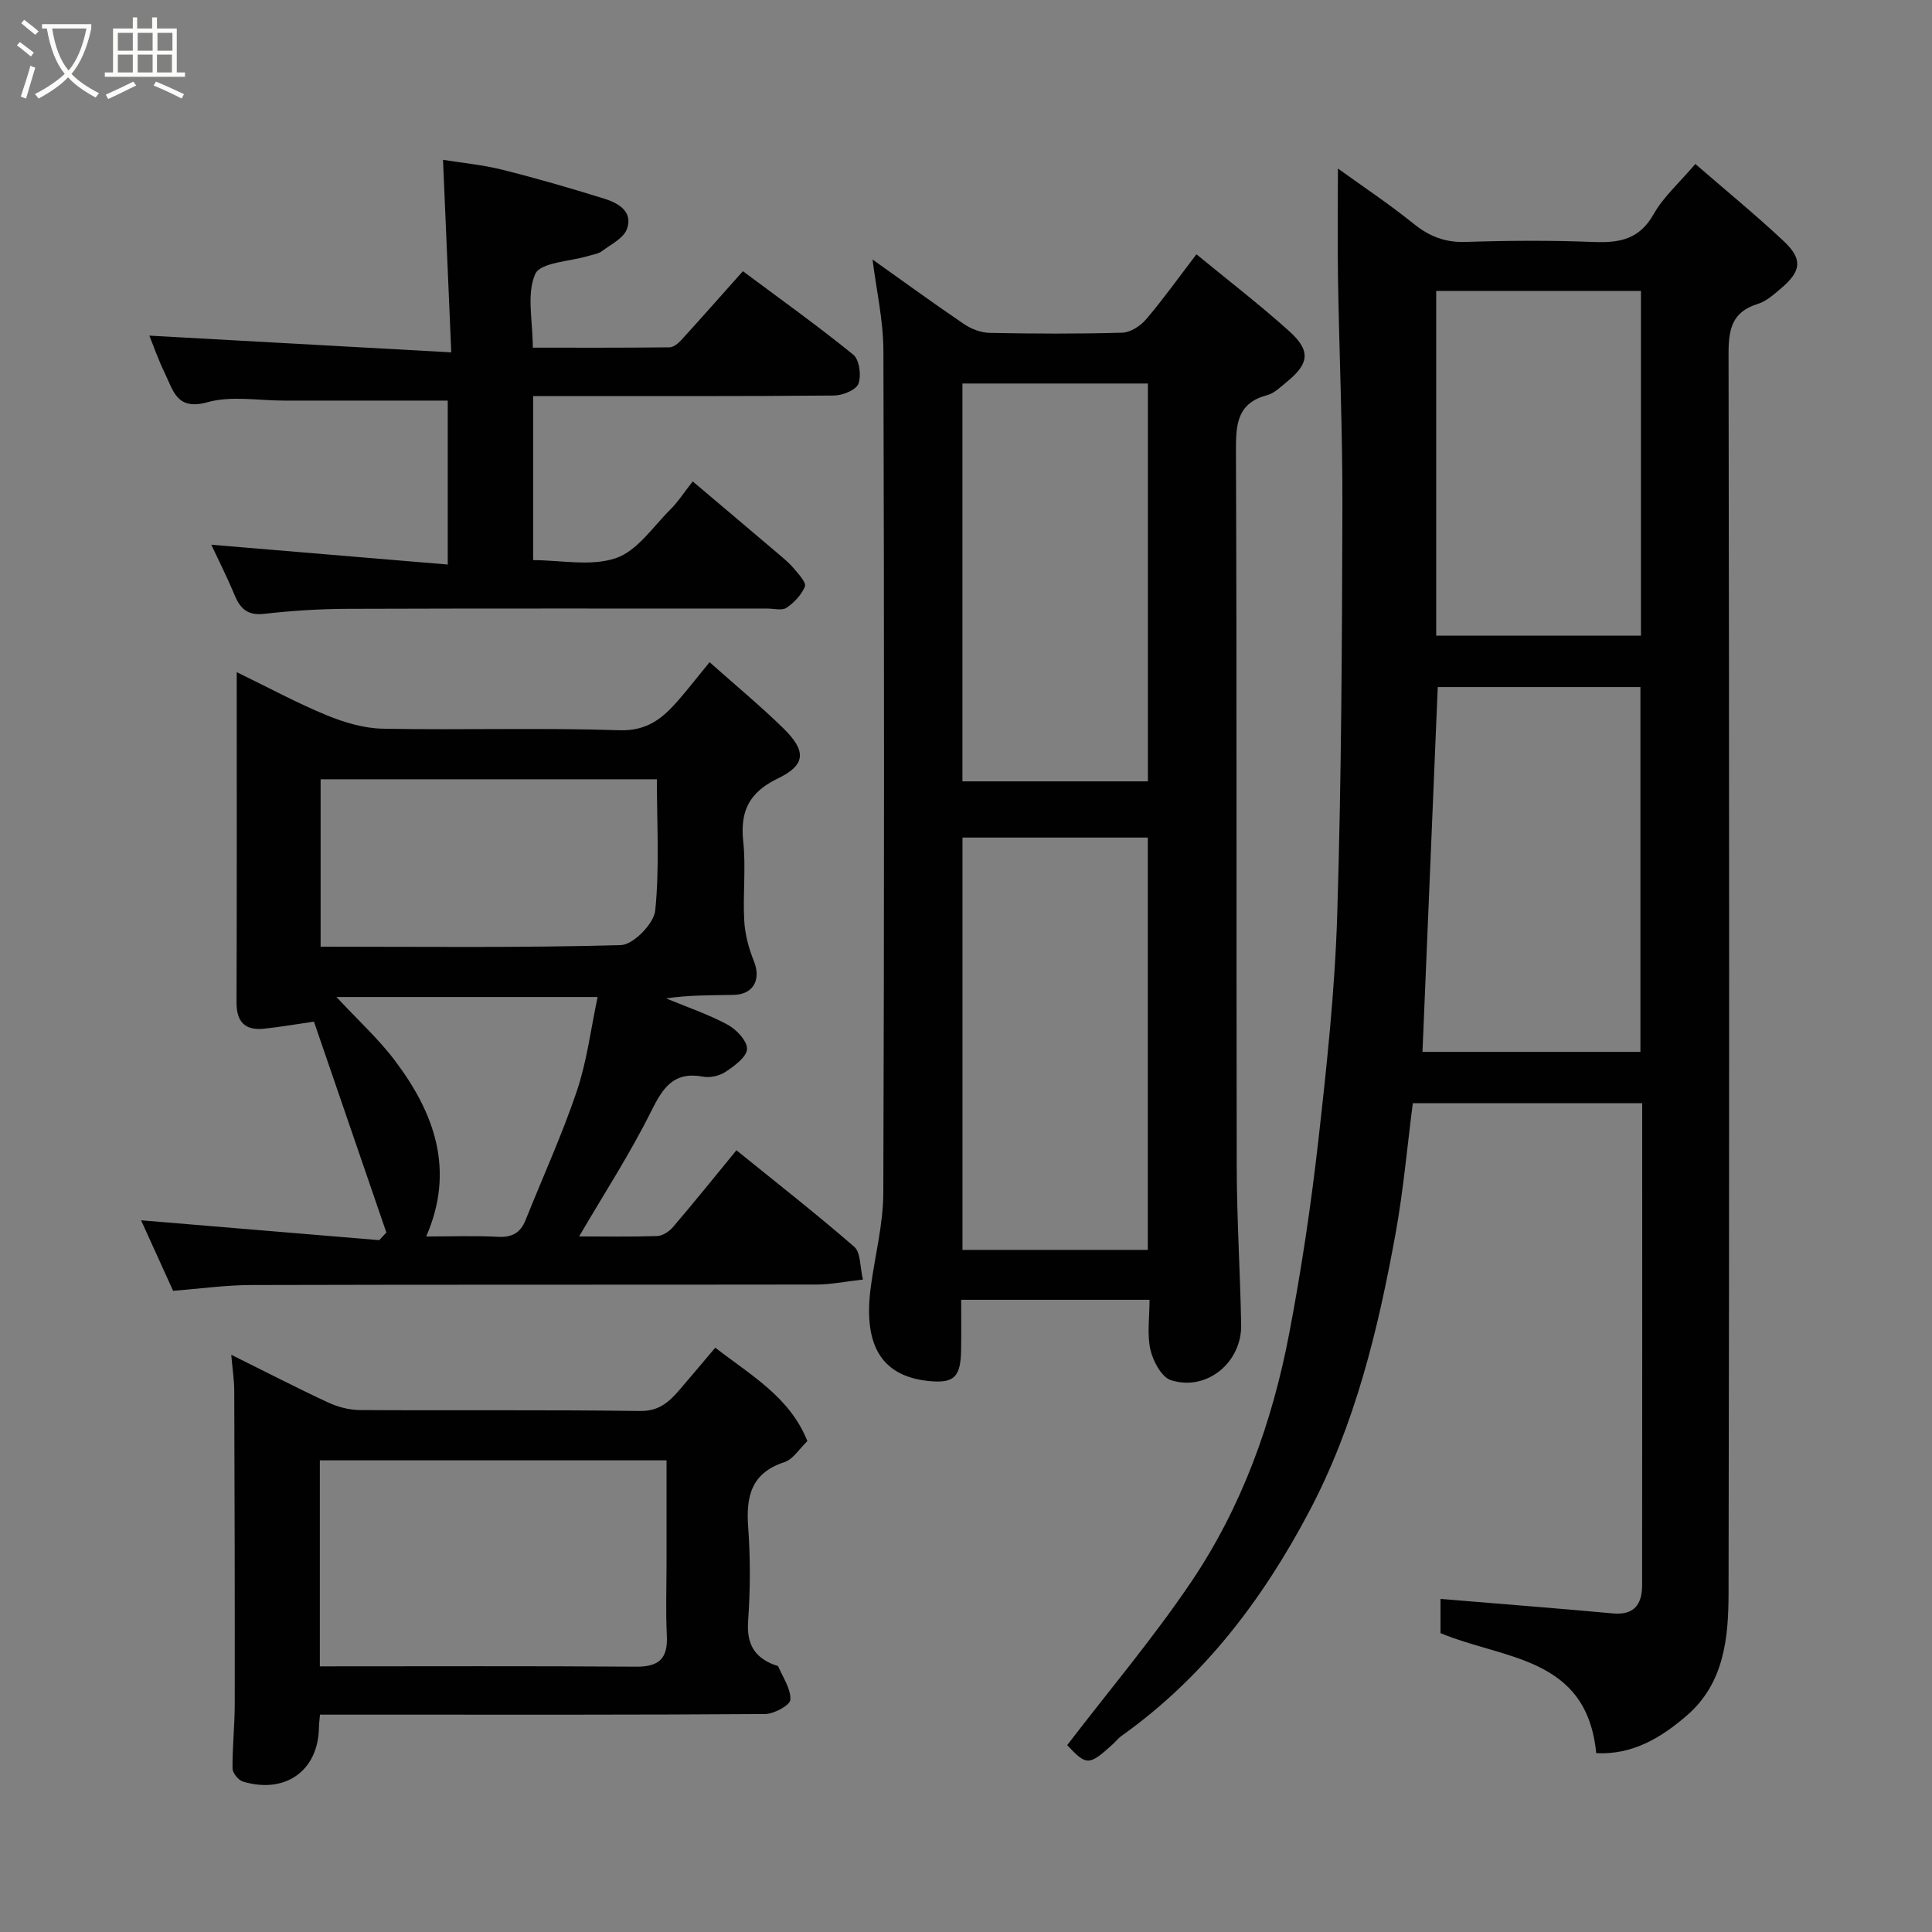 <svg enable-background="new 0 0 400 400" viewBox="0 0 400 400" xmlns="http://www.w3.org/2000/svg"><rect x="0" y="0" width="400" height="400" fill="#808080" stroke="none"/><path d="m6.4 11.7c-1-.8-1.9-1.6-2.9-2.3l.6-.7c.9.7 1.9 1.4 2.9 2.2zm-2.1 8.3c.7-2.1 1.4-4.2 2-6.4.2.1.6.3 1 .4-.7 2.3-1.3 4.4-1.9 6.4zm3-12.8c-1.1-.9-2.1-1.7-2.9-2.4l.6-.7c1 .8 2 1.5 3 2.4zm1.4-1.3v-.9h10.2v.9c-.9 4.2-2.3 7.3-4.1 9.4 1.3 1.4 3.2 2.7 5.7 4-.2.2-.4.5-.7.9-2.5-1.4-4.4-2.7-5.7-4.2-1.4 1.5-3.5 3-6.1 4.4 0 0 0 0-.1-.1-.3-.4-.5-.7-.7-.8 2.7-1.4 4.7-2.8 6.2-4.2-1.8-2.2-3-5.3-3.7-9.4zm9.2 0h-7.1c.6 3.8 1.7 6.7 3.4 8.7 1.7-2 2.9-4.8 3.7-8.7z" fill="#fbfcfa"/><path d="m31.6 3.6h.9v2.3h4.1v9.1h1.7v.9h-16.6v-.9h1.7v-9.1h4.1v-2.3h.9v2.3h3.1v-2.3zm-4 13.3.6.8c-1.9.9-3.8 1.9-5.8 2.8-.2-.3-.3-.6-.5-.9 2-.9 3.9-1.8 5.7-2.7zm-3.2-10.1v3.7h3.1v-3.7zm0 4.5v3.7h3.1v-3.7zm4.1-4.5v3.7h3.1v-3.7zm0 4.5v3.7h3.1v-3.7zm9.1 9.1c-2.1-1.1-4.1-2-5.8-2.7l.5-.8c2.2.9 4.1 1.8 5.8 2.6zm-1.9-13.6h-3.1v3.7h3.1zm-3.2 4.5v3.7h3.1v-3.7z" fill="#fbfcfa"/><g fill="#010101"><path d="m330.48 362.97c-1.95-20.07-19.1-19.35-32.24-24.85 0-2.21 0-4.97 0-7.08 11.99.99 23.86 1.92 35.71 3 4.45.41 6.02-1.95 6.03-5.81.04-33.15.02-66.29.02-99.83-15.89 0-31.61 0-47.49 0-1.16 8.95-1.95 18.07-3.58 27.03-3.62 19.9-8.35 39.51-17.92 57.59-9.65 18.24-21.84 34.31-38.83 46.39-.67.48-1.19 1.16-1.8 1.72-4.93 4.48-5.43 4.46-9.43.18 8.65-11.29 17.76-22.08 25.62-33.71 10.51-15.54 16.82-33.06 20.33-51.43 2.51-13.14 4.5-26.41 6.01-39.7 1.77-15.68 3.47-31.42 3.95-47.17.87-28.07.99-56.18 1.07-84.27.05-15.76-.65-31.52-.91-47.29-.12-7.59-.02-15.18-.02-22.85 4.89 3.53 10.49 7.26 15.71 11.46 3.26 2.62 6.51 3.88 10.75 3.74 8.82-.29 17.67-.34 26.48.01 5.34.21 9.47-.52 12.41-5.73 2.06-3.65 5.39-6.58 8.65-10.42 6.02 5.22 12.32 10.38 18.26 15.94 4.01 3.75 3.71 6.23-.49 9.79-1.48 1.26-3.07 2.7-4.86 3.25-5.23 1.62-6.03 5.11-6.03 10.11.14 85.63.17 171.27 0 256.9-.02 9.16-.91 18.56-8.63 25.23-5.33 4.61-11.25 8.19-18.77 7.8zm9.15-145.19c0-25.47 0-50.51 0-75.53-14.3 0-28.23 0-41.96 0-1.06 25.28-2.1 50.3-3.16 75.53zm-42.28-157.55v71.37h42.39c0-23.98 0-47.57 0-71.37-14.19 0-28.11 0-42.39 0z"/><path d="m238 269.11c-13.23 0-25.71 0-39 0 0 3.43.04 6.84-.01 10.25-.08 5.62-1.3 7.11-6.67 6.57-10.56-1.06-13.53-8.37-12.02-19.58.87-6.46 2.56-12.91 2.58-19.37.2-58.13.19-116.27.02-174.4-.02-6.29-1.47-12.58-2.25-18.85 6.11 4.34 12.45 8.96 18.93 13.36 1.51 1.02 3.51 1.79 5.3 1.83 9.16.18 18.33.22 27.48-.04 1.69-.05 3.75-1.4 4.92-2.76 3.49-4.09 6.62-8.49 10.43-13.47 6.49 5.34 13.07 10.39 19.21 15.92 4.5 4.05 4.14 6.72-.5 10.49-1.27 1.03-2.55 2.35-4.04 2.74-6.11 1.62-6.51 5.82-6.49 11.27.2 49.47.06 98.94.16 148.41.02 10.93.72 21.86.92 32.79.15 7.84-7.18 13.85-14.54 11.48-1.95-.63-3.7-3.93-4.25-6.31-.72-3.15-.18-6.58-.18-10.33zm-.36-10.33c0-28.8 0-57.16 0-85.37-13.07 0-25.79 0-38.37 0v85.37zm.02-97.01c0-27.75 0-55.12 0-82.37-13.06 0-25.77 0-38.4 0v82.37z"/><path d="m146.91 137.1c5.49 4.88 10.55 9.07 15.23 13.64 4.83 4.72 4.75 7.61-1.07 10.42-5.95 2.87-7.86 6.72-7.19 13.05.58 5.44-.1 10.99.21 16.47.16 2.8.93 5.68 1.99 8.3 1.54 3.8-.07 6.92-4.17 7-4.61.09-9.23.02-14.01.73 4.27 1.77 8.7 3.26 12.75 5.44 1.82.98 4.07 3.37 4.01 5.04-.06 1.65-2.6 3.49-4.42 4.71-1.25.84-3.21 1.29-4.68 1.01-6.11-1.13-8.32 2.3-10.76 7.2-4.38 8.81-9.78 17.11-14.9 25.88 5.3 0 10.74.1 16.16-.08 1.12-.04 2.48-.93 3.25-1.83 4.36-5.1 8.57-10.33 13.16-15.93 8.14 6.59 16.45 13.09 24.4 19.99 1.35 1.17 1.15 4.12 1.79 6.78-3.83.43-6.73 1.03-9.63 1.03-38.98.06-77.96-.01-116.93.1-5.41.01-10.83.78-16.26 1.2-2.35-5.17-4.53-9.98-6.63-14.6 16.66 1.39 32.99 2.75 49.31 4.11l1.47-1.59c-5.02-14.62-10.04-29.23-14.99-43.65-4.29.62-7.29 1.15-10.32 1.46-3.96.41-5.73-1.39-5.71-5.48.08-22.48.04-44.97.04-68.34 6.47 3.14 12.4 6.36 18.59 8.91 3.67 1.51 7.76 2.73 11.68 2.8 16.32.31 32.66-.23 48.96.32 5.94.2 9.17-2.68 12.43-6.47 1.92-2.23 3.74-4.56 6.24-7.62zm-10.91 24.24c-23.66 0-46.68 0-69.62 0v34.66c20.98 0 41.6.26 62.19-.33 2.54-.07 6.81-4.44 7.09-7.15.9-8.87.34-17.88.34-27.18zm-47.76 94.66c5.23 0 10.06-.19 14.87.07 2.93.16 4.66-.85 5.71-3.48 3.56-8.9 7.56-17.66 10.62-26.73 2.08-6.18 2.88-12.8 4.29-19.44-18.59 0-35.87 0-54.07 0 4.5 4.85 8.76 8.71 12.15 13.23 8.16 10.83 12.42 22.61 6.43 36.35z"/><path d="m93.43 72.95c-.61-14.21-1.15-26.72-1.71-39.86 3.79.61 8.09 1.01 12.23 2.04 7.09 1.77 14.12 3.81 21.11 5.99 2.9.9 6.04 2.63 4.75 6.27-.67 1.91-3.29 3.19-5.16 4.59-.74.56-1.81.7-2.74.98-3.86 1.19-10.01 1.34-11.09 3.76-1.84 4.14-.51 9.69-.51 15.26 9.44 0 18.88.04 28.31-.07.82-.01 1.79-.8 2.41-1.48 4.22-4.63 8.36-9.32 12.78-14.28 7.58 5.65 15.4 11.24 22.85 17.28 1.26 1.02 1.71 4.31 1.07 6.01-.48 1.3-3.26 2.43-5.03 2.45-18.84.17-37.67.11-56.49.11-1.82 0-3.64 0-5.83 0v33.97c5.74 0 11.96 1.34 17.13-.41 4.4-1.49 7.66-6.48 11.28-10.07 1.61-1.6 2.85-3.56 4.63-5.82 6.14 5.2 12 10.13 17.83 15.09 1.14.97 2.3 1.94 3.24 3.08.92 1.11 2.48 2.8 2.16 3.59-.7 1.72-2.22 3.32-3.8 4.4-.92.63-2.59.17-3.92.17-28.99 0-57.98-.05-86.97.05-5.77.02-11.56.39-17.29 1.04-3.51.4-5-1.17-6.17-4.04-1.42-3.44-3.12-6.77-4.75-10.27 16.46 1.38 32.5 2.72 48.95 4.1 0-12.3 0-23.35 0-33.94-11.42 0-22.64-.01-33.85 0-5.33 0-10.97-1.05-15.92.34-6.31 1.76-7.05-2.4-8.77-5.94-1.42-2.92-2.49-6.01-3.24-7.85 20.1 1.11 40.75 2.25 62.51 3.46z"/><path d="m148.09 279.02c7.36 5.73 15.41 10.19 19.07 19.34-1.61 1.53-2.92 3.75-4.76 4.36-6.84 2.24-7.96 7.03-7.5 13.4.47 6.46.45 13.01-.01 19.47-.33 4.62 1.18 7.46 5.37 9.08.31.12.79.17.88.38.97 2.28 2.62 4.62 2.5 6.87-.06 1.12-3.38 2.94-5.23 2.95-26.32.19-52.64.13-78.96.13-4.3 0-8.6 0-13.2 0-.1 1.16-.21 1.94-.22 2.73-.15 8.86-6.95 13.76-15.72 11.13-.95-.28-2.16-1.78-2.17-2.72-.04-4.45.46-8.91.46-13.37.03-21.6-.03-43.2-.1-64.8-.01-2.22-.36-4.43-.62-7.48 7.26 3.6 13.62 6.89 20.1 9.9 2.01.93 4.36 1.53 6.56 1.55 19.32.12 38.65-.08 57.97.19 3.77.05 5.84-1.71 7.92-4.08 2.58-2.98 5.1-6.02 7.66-9.03zm-81.87 65.98c22.21 0 43.85-.09 65.49.07 4.79.04 6.59-1.75 6.35-6.46-.25-4.98-.06-9.99-.06-14.98 0-7.1 0-14.2 0-21.28-24.32 0-48.02 0-71.78 0z"/></g></svg>